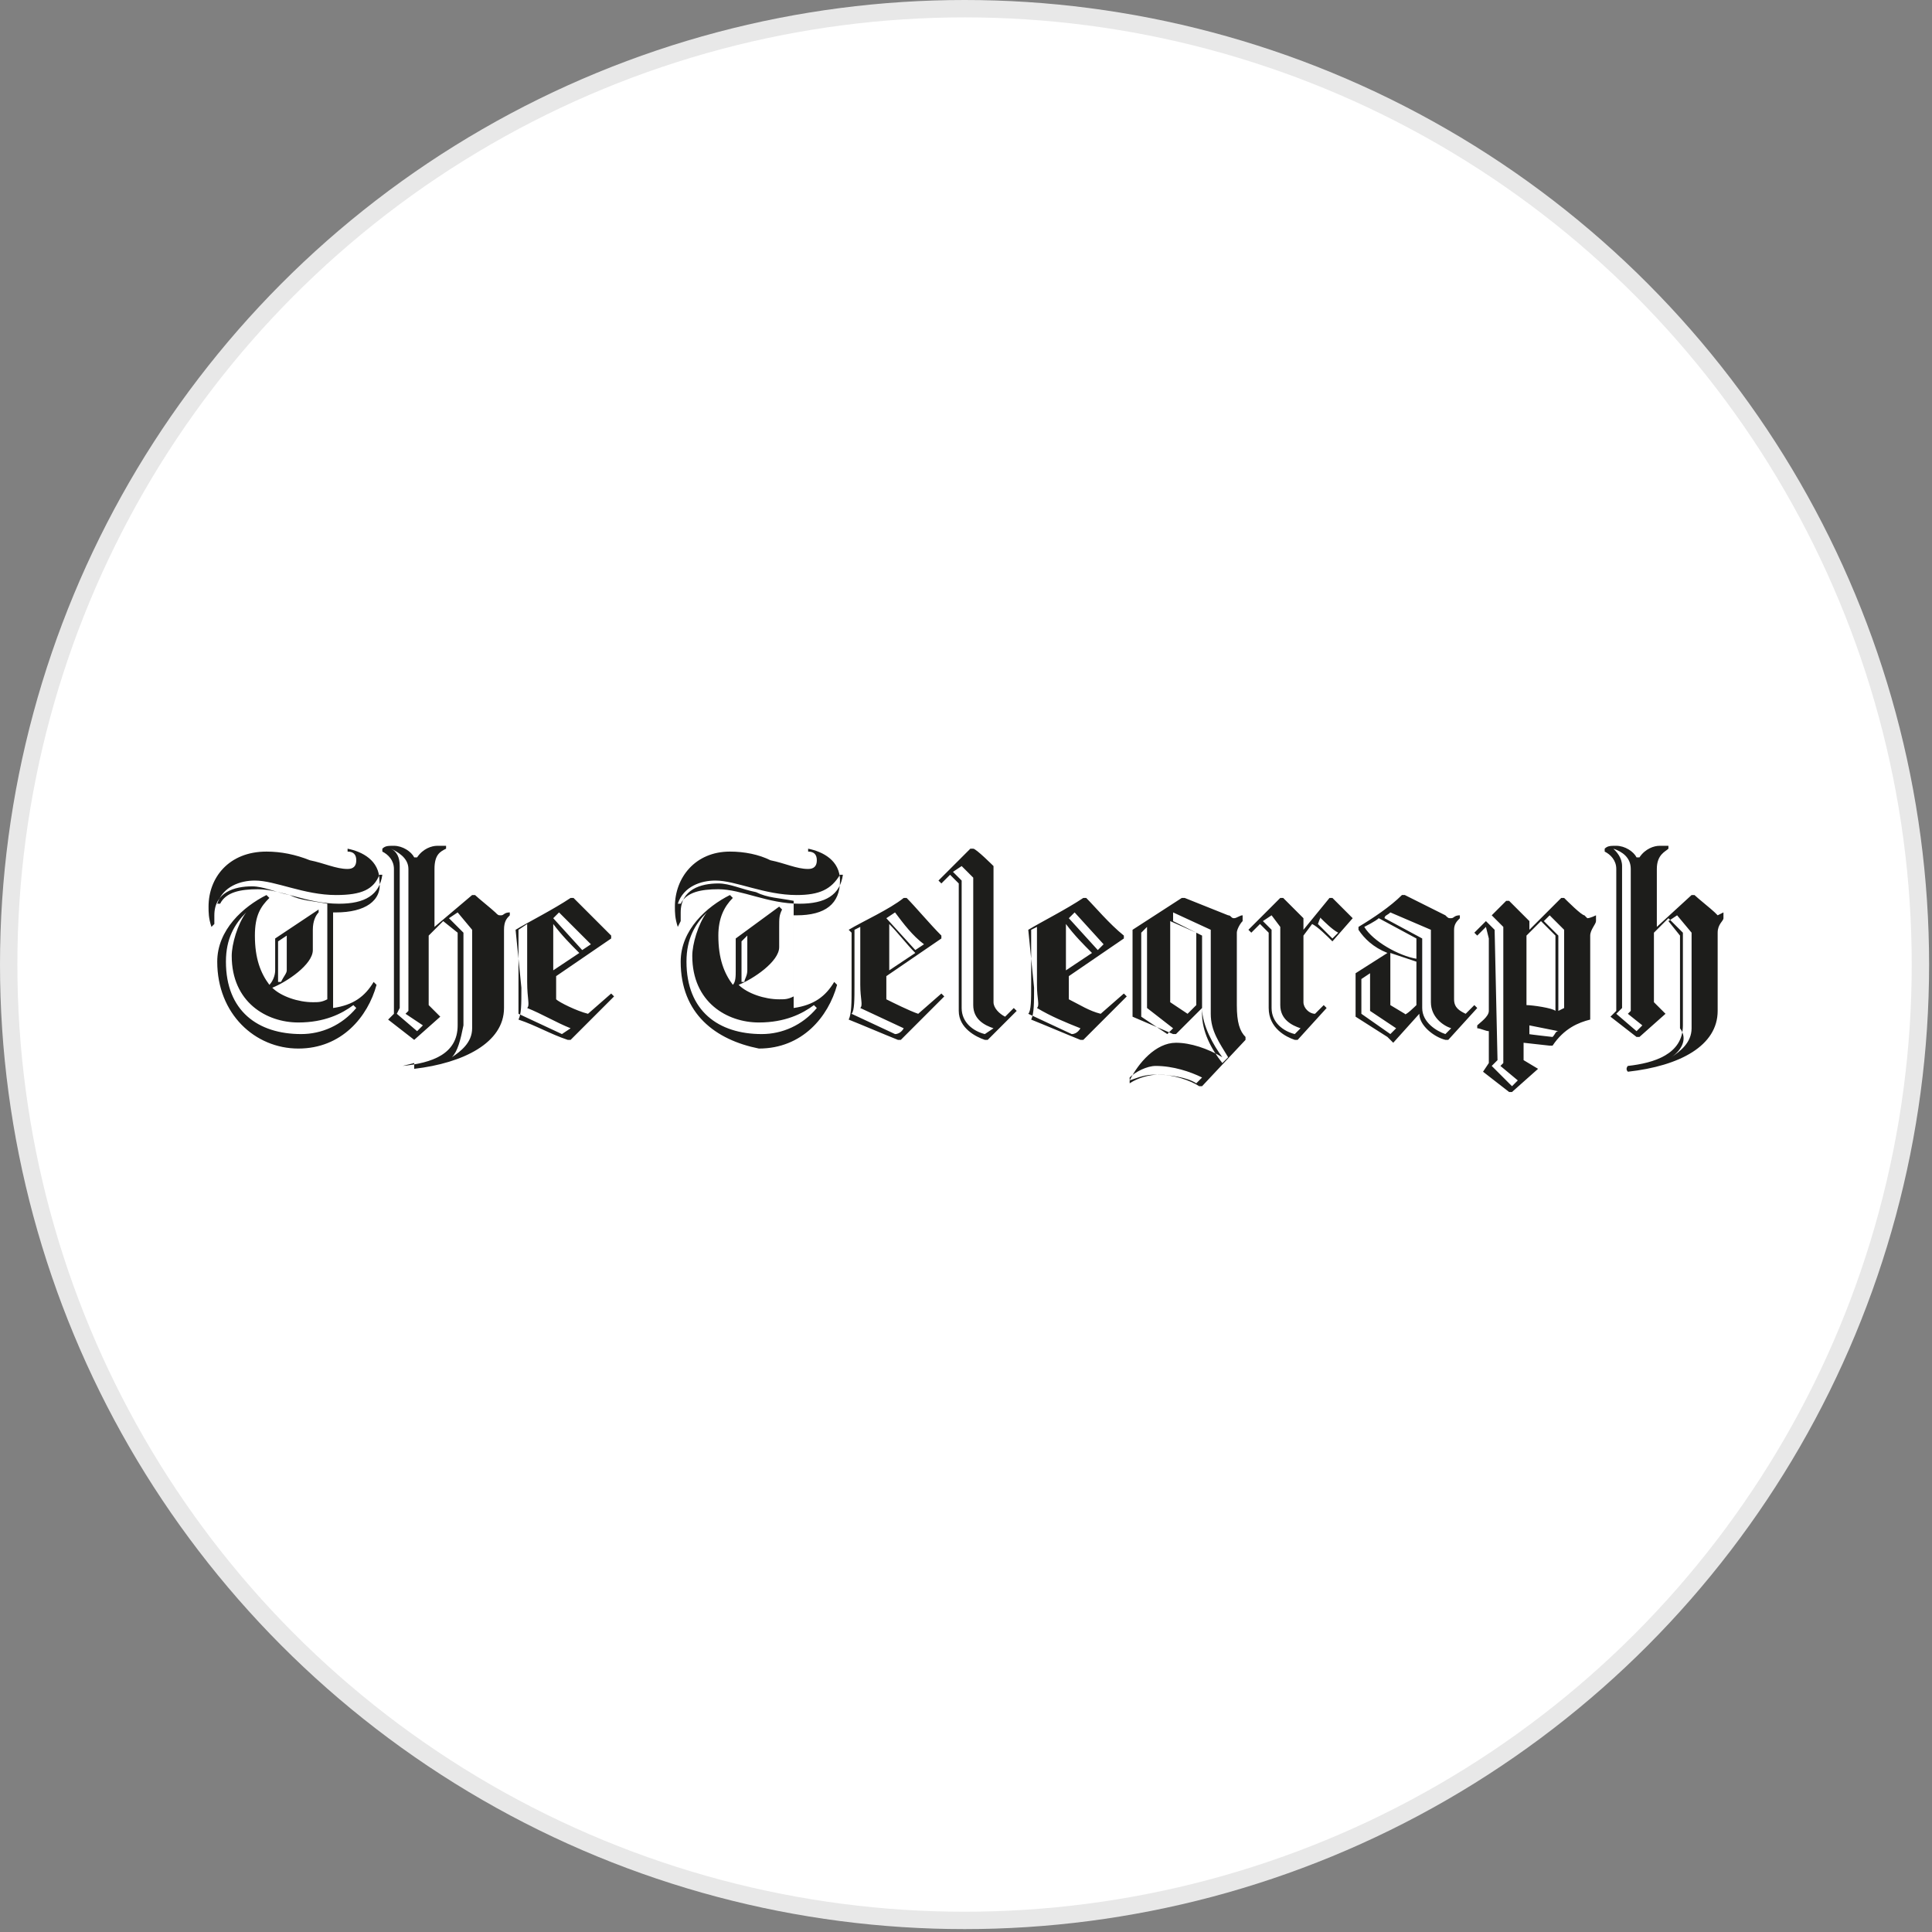 <?xml version="1.0" encoding="utf-8"?>
<svg version="1.1" id="Layer_1" xmlns="http://www.w3.org/2000/svg" xmlns:xlink="http://www.w3.org/1999/xlink" x="0px" y="0px"
	width="100px" height="100px" viewBox="0 0 66.7 66.7" style="enable-background:new 0 0 66.7 66.7;" xml:space="preserve">
<rect x="0" y="0" width="66.7" height="66.7" fill="#808080" stroke="none"/>
<g>
	<circle style="fill:#E8E8E8;" cx="33.3" cy="33.3" r="33.3"/>
	<circle style="fill:#FFFFFF;" cx="33.3" cy="33.3" r="32.7"/>
	<path style="fill:#1D1D1B;" d="M13.9,36.8c1-0.1,1.9-0.4,1.9-1.4v-3.2l-0.5-0.4l-0.5,0.5v2.4l0.4,0.4l-0.9,0.8l0,0l-0.9-0.7
		l0.2-0.2V30c0-0.3-0.2-0.5-0.4-0.6v-0.1c0.1-0.1,0.2-0.1,0.4-0.1c0.3,0,0.6,0.2,0.7,0.4h0.1c0.2-0.3,0.5-0.4,0.7-0.4h0.3v0.1
		c-0.2,0.1-0.4,0.2-0.4,0.7v2l1.3-1.1h0.1c0.1,0.1,0.6,0.5,0.7,0.6c0.1,0.1,0.1,0.1,0.2,0.1c0.1,0,0.1-0.1,0.3-0.1v0.1
		c-0.1,0.1-0.2,0.2-0.2,0.5v2.7c0,1.2-1.4,1.9-3.1,2.1v-0.2L13.9,36.8L13.9,36.8C13.9,36.8,13.9,36.8,13.9,36.8z M13.5,29.3
		c0.2,0.1,0.3,0.3,0.3,0.6v4.9l-0.1,0.2l0.7,0.6l0.2-0.2L14,35l0.1-0.1V30C14.1,29.6,13.7,29.4,13.5,29.3 M15.6,36.5
		c0.3-0.2,0.7-0.5,0.7-1v-3.4l-0.5-0.6l-0.3,0.2l0.5,0.5v3.2C15.9,35.9,15.8,36.3,15.6,36.5z M17.8,32.1c0.5-0.3,1.3-0.7,1.9-1.1
		h0.1l1.3,1.3v0.1l-1.9,1.3v0.8c0.1,0.1,0.7,0.4,1.1,0.5l0.8-0.7l0.1,0.1l-1.5,1.5h-0.1c-0.6-0.2-1.1-0.5-1.7-0.7
		c0.1-0.2,0.1-0.5,0.1-1.1L17.8,32.1L17.8,32.1L17.8,32.1L17.8,32.1z M19.7,35.5c-0.5-0.2-1-0.5-1.5-0.7c0.1-0.1,0-0.3,0-0.9v-2
		l-0.3,0.2V34v1l1.5,0.7C19.4,35.7,19.7,35.5,19.7,35.5z M19.1,33.5l0.9-0.6c-0.3-0.3-0.6-0.6-0.9-1V33.5z M19.3,31.5l-0.2,0.2
		l1,1.1l0.3-0.2L19.3,31.5 M56.2,36.8c0.9-0.1,1.9-0.4,1.9-1.4v-3.2l-0.5-0.5l-0.5,0.5v2.4l0.4,0.4l-0.9,0.8h-0.1l-0.9-0.7l0.2-0.2
		V30c0-0.3-0.2-0.5-0.4-0.6v-0.1c0.1-0.1,0.2-0.1,0.4-0.1c0.3,0,0.6,0.2,0.7,0.4h0.1c0.2-0.3,0.5-0.4,0.7-0.4h0.3v0.1
		c-0.1,0.1-0.4,0.2-0.4,0.7v2l1.2-1.1h0.1c0.1,0.1,0.6,0.5,0.7,0.6c0.1,0.1,0.1,0.1,0.1,0.1s0.2-0.1,0.2-0.1v0.2
		c0,0.1-0.2,0.2-0.2,0.5v2.7c0,1.2-1.3,1.9-3.1,2.1C56.1,36.9,56.2,36.8,56.2,36.8C56.2,36.8,56.2,36.8,56.2,36.8z M55.7,29.3
		c0.1,0.1,0.3,0.3,0.3,0.6v4.9l-0.2,0.2l0.7,0.6l0.2-0.2L56.2,35l0.1-0.1V30C56.3,29.6,56,29.4,55.7,29.3 M57.7,36.5
		c0.3-0.2,0.7-0.5,0.7-1v-3.3l-0.5-0.6l-0.3,0.2l0.4,0.5v3.2C58.3,35.9,58,36.3,57.7,36.5z M29.3,32.1c0.5-0.3,1.4-0.7,1.9-1.1h0.1
		c0.3,0.3,0.8,0.9,1.2,1.3v0.1l-1.9,1.3v0.8c0.2,0.1,0.8,0.4,1.1,0.5l0.8-0.7l0.1,0.1l-1.5,1.5h-0.1c-0.5-0.2-1.2-0.5-1.7-0.7
		c0.1-0.2,0.1-0.6,0.1-1.1v-1.9L29.3,32.1L29.3,32.1C29.3,32.1,29.3,32.1,29.3,32.1z M31.2,35.5l-1.5-0.7c0.1-0.1,0-0.3,0-0.8v-2
		l-0.2,0.1V34c0,0.5,0,0.9-0.1,1l1.5,0.7C31.1,35.7,31.2,35.5,31.2,35.5z M30.7,33.5l0.9-0.6c-0.3-0.3-0.6-0.7-0.9-1V33.5z
		 M30.9,31.5l-0.3,0.2l1,1.1l0.3-0.2C31.5,32.3,31.2,31.9,30.9,31.5 M34.3,29.9v4.7c0,0.2,0.2,0.4,0.4,0.5l0.3-0.3l0.1,0.1l-1,1H34
		c-0.3-0.1-0.9-0.4-0.9-1v-4.4l-0.3-0.3l-0.3,0.3l-0.1-0.1l1.1-1.1h0.1C33.7,29.3,34.3,29.9,34.3,29.9z M34.3,35.5
		c-0.3-0.1-0.7-0.3-0.7-0.8v-4.4l-0.4-0.4l-0.3,0.2l0.3,0.3v4.4c0,0.5,0.4,0.8,0.8,0.9C34,35.7,34.3,35.5,34.3,35.5z M35.5,32.1
		c0.5-0.3,1.3-0.7,1.9-1.1h0.1c0.3,0.3,0.8,0.9,1.3,1.3v0.1l-1.9,1.3v0.8c0.4,0.2,0.7,0.4,1.1,0.5l0.8-0.7l0.1,0.1l-1.5,1.5h-0.1
		c-0.5-0.2-1.2-0.5-1.7-0.7c0.1-0.2,0.1-0.6,0.1-1.1L35.5,32.1L35.5,32.1C35.5,32.1,35.5,32.1,35.5,32.1z M37.3,35.5
		c-0.5-0.2-1-0.4-1.5-0.7c0.1-0.1,0-0.3,0-0.8v-2l-0.2,0.1V34c0,0.5,0,0.9-0.1,1l1.5,0.7C37.2,35.7,37.3,35.5,37.3,35.5z M36.8,33.5
		l0.9-0.6c-0.3-0.3-0.6-0.6-0.9-1V33.5z M37.1,31.5l-0.2,0.2l1,1.1l0.2-0.2L37.1,31.5 M45,32.3v2.3c0,0.2,0.2,0.4,0.4,0.4l0.3-0.3
		l0.1,0.1l-1,1.1h-0.1c-0.3-0.1-0.9-0.4-0.9-1.1v-2.6l-0.3-0.3l-0.3,0.3l-0.1-0.1l1.1-1.1h0.1l0.7,0.7v0.4l0.9-1.1h0.1l0.7,0.7
		L46,32.5c-0.2-0.2-0.5-0.5-0.7-0.6L45,32.3L45,32.3L45,32.3L45,32.3z M44.9,35.5c-0.3-0.1-0.7-0.3-0.7-0.8V32l-0.3-0.4l-0.3,0.2
		l0.3,0.3v2.7c0,0.5,0.4,0.8,0.8,0.9C44.7,35.7,44.9,35.5,44.9,35.5L44.9,35.5C44.9,35.5,44.9,35.5,44.9,35.5z M45.5,31.9
		c0.1,0.1,0.3,0.3,0.5,0.5l0.2-0.2c-0.2-0.1-0.5-0.4-0.6-0.5C45.6,31.6,45.5,31.9,45.5,31.9z M47.9,35.8l-1.1-0.7v-1.5l1.1-0.7
		c-0.5-0.2-0.8-0.5-1-0.8v-0.1c0.5-0.3,1.1-0.7,1.5-1.1h0.1l1.4,0.7c0.1,0.1,0.1,0.1,0.2,0.1s0.1-0.1,0.3-0.1v0.1
		c-0.1,0.1-0.2,0.2-0.2,0.4v2.4c0,0.3,0.2,0.4,0.4,0.5l0.3-0.3l0.1,0.1l-1,1.1h-0.1c-0.4-0.1-0.9-0.5-0.9-0.9L48.1,36L47.9,35.8
		L47.9,35.8L47.9,35.8C47.9,35.8,47.9,35.8,47.9,35.8z M48.2,35.5l-0.9-0.6v-1.3l-0.3,0.2V35l1,0.7L48.2,35.5L48.2,35.5z M48.9,33.1
		v-0.7l-1.3-0.7c-0.1,0.1-0.5,0.3-0.5,0.3C47.4,32.5,48.3,33,48.9,33.1 M50.1,35.5c-0.3-0.1-0.7-0.4-0.7-0.9v-2.5L48,31.5
		c-0.1,0.1-0.2,0.1-0.2,0.2l1.3,0.7v2.4c0,0.5,0.5,0.8,0.8,0.9L50.1,35.5C50.1,35.5,50.1,35.5,50.1,35.5z M48.9,34.7v-1.5L48,32.9
		v1.8l0.5,0.3C48.5,35.1,48.9,34.7,48.9,34.7z M39.1,35.1v-3l1.7-1.1h0.1l1.5,0.6c0.1,0,0.1,0.1,0.2,0.1s0.2-0.1,0.3-0.1v0.2
		c-0.1,0.1-0.2,0.3-0.2,0.4v2.5c0,0.6,0.1,0.9,0.3,1.1v0.1l-1.5,1.6h-0.1c-0.3-0.2-0.9-0.4-1.4-0.4c-0.3,0-0.7,0.1-1,0.3L39,37.3
		c0.3-0.6,0.9-1.3,1.6-1.3c0.5,0,1.1,0.2,1.6,0.5c-0.3-0.4-0.7-1.1-0.7-1.7l-0.9,0.9h-0.1L39.1,35.1C39.1,35.1,39.1,35.1,39.1,35.1z
		 M39.9,36.8c-0.3,0-0.7,0.2-0.9,0.4v0.1c0.3-0.1,0.5-0.2,0.9-0.2c0.5,0,1.1,0.1,1.4,0.3l0.2-0.2C41.1,37,40.5,36.8,39.9,36.8
		 M40.3,35.7l0.2-0.2l-0.9-0.7V32l-0.2,0.2v2.9L40.3,35.7L40.3,35.7L40.3,35.7z M41.8,32.1l-1.3-0.6v0.3l1,0.5v2.7
		c0,0.6,0.3,1.2,0.7,1.7l0.2-0.2c-0.3-0.5-0.6-0.9-0.6-1.5L41.8,32.1C41.8,32.1,41.8,32.1,41.8,32.1z M41.3,34.7v-2.5l-0.9-0.4v2.8
		l0.6,0.4L41.3,34.7C41.3,34.7,41.3,34.7,41.3,34.7z M52.8,32.1l1.1-1.1H54c0.1,0.1,0.6,0.6,0.7,0.6l0.1,0.1c0.1,0,0.3-0.1,0.3-0.1
		v0.2c0,0.1-0.2,0.3-0.2,0.5v2.9c-0.4,0.1-0.9,0.3-1.3,0.9h-0.1l-0.9-0.1v0.6l0.5,0.3l-0.9,0.8h-0.1l-0.9-0.7l0.2-0.3v-1.1
		c-0.1,0-0.3-0.1-0.4-0.1v-0.1c0.1-0.1,0.4-0.3,0.4-0.5v-2.5L51.3,32L51,32.3l-0.1-0.1l1.1-1.1h0.1l0.7,0.7L52.8,32.1
		C52.9,32.1,52.8,32.1,52.8,32.1L52.8,32.1z M51.7,36.6l-0.2,0.2l0.7,0.7l0.2-0.2l-0.6-0.5l0.1-0.1V32l-0.4-0.4l-0.2,0.2l0.3,0.3
		L51.7,36.6L51.7,36.6C51.7,36.6,51.7,36.6,51.7,36.6z M53.7,34.9v-2.6l-0.5-0.5l-0.5,0.5v2.4C52.9,34.7,53.6,34.8,53.7,34.9
		 M53.6,35.8c0.1-0.1,0.1-0.2,0.2-0.2l-1-0.2v0.3C52.7,35.7,53.6,35.8,53.6,35.8z M53.3,31.8l0.5,0.5v2.6l0.2-0.1v-2.7l-0.5-0.5
		L53.3,31.8z M7.5,33.2c0-1.1,0.9-1.9,1.7-2.3L9.3,31c-0.3,0.3-0.5,0.6-0.5,1.3c0,0.8,0.2,1.3,0.5,1.7c0.1-0.1,0.2-0.3,0.2-0.5v-1.1
		l1.5-1v0.1c-0.1,0.1-0.2,0.3-0.2,0.6v0.7c0,0.5-0.9,1.1-1.4,1.3c0.3,0.3,0.9,0.5,1.4,0.5c0.2,0,0.3,0,0.5-0.1v-3.3
		c-0.5-0.1-0.9-0.1-1.3-0.3c-0.5-0.1-0.9-0.3-1.3-0.3c-0.6,0-1.3,0.2-1.3,1v0.3l-0.1,0.1c-0.1-0.3-0.1-0.5-0.1-0.7
		c0-1,0.7-1.9,2-1.9c0.5,0,1,0.1,1.5,0.3c0.5,0.1,0.9,0.3,1.3,0.3c0.2,0,0.3-0.1,0.3-0.3c0,0,0,0,0,0c0-0.2-0.1-0.3-0.3-0.3v-0.1
		c0.5,0.1,1.1,0.4,1.1,1.1c0.1,0.7-0.5,1.1-1.5,1.1h-0.1v3.3c0.7-0.1,1.1-0.4,1.4-0.9l0.1,0.1c-0.3,1.1-1.2,2.2-2.7,2.2
		S7.5,35,7.5,33.2 M11.6,30.9c-1.1,0-2.1-0.5-2.8-0.5c-0.5,0-1.1,0.2-1.3,0.8h0.1c0.2-0.4,0.7-0.5,1.3-0.5c0.8,0,1.7,0.5,2.8,0.5
		c0.9,0,1.4-0.3,1.5-1h-0.1C12.9,30.7,12.5,30.9,11.6,30.9 M8.5,31.5c-0.4,0.4-0.7,0.9-0.7,1.7c0,1.7,1.1,2.5,2.6,2.5
		c0.7,0,1.4-0.3,1.9-0.9l-0.1-0.1c-0.4,0.3-1,0.6-1.9,0.6c-1.1,0-2.3-0.7-2.3-2.3C8,32.6,8.2,31.9,8.5,31.5
		C8.5,31.5,8.5,31.5,8.5,31.5z M9.9,33.5v-1.2l-0.3,0.2v1.1v0.3h0.1C9.8,33.7,9.9,33.6,9.9,33.5 M23.5,33.2c0-1.1,0.9-1.9,1.7-2.3
		l0.1,0.1c-0.3,0.3-0.5,0.7-0.5,1.3c0,0.8,0.2,1.3,0.5,1.7c0.1-0.1,0.1-0.3,0.1-0.5v-1.1l1.5-1.1l0.1,0.1c-0.1,0.2-0.1,0.3-0.1,0.6
		v0.7c0,0.5-0.9,1.1-1.4,1.3c0.3,0.3,0.9,0.5,1.4,0.5c0.2,0,0.3,0,0.5-0.1v-3.3c-0.5-0.1-0.9-0.1-1.3-0.3c-0.5-0.1-0.9-0.3-1.3-0.3
		c-0.6,0-1.3,0.2-1.3,1v0.3l-0.1,0.2c-0.1-0.3-0.1-0.5-0.1-0.7c0-1,0.7-1.9,1.9-1.9c0.5,0,1,0.1,1.4,0.3c0.5,0.1,0.9,0.3,1.3,0.3
		c0.2,0,0.3-0.1,0.3-0.3c0,0,0,0,0,0c0-0.2-0.1-0.3-0.3-0.3v-0.1c0.5,0.1,1.1,0.4,1.1,1.1c0,0.8-0.5,1.2-1.5,1.2h-0.1v3.2
		c0.7-0.1,1.1-0.4,1.4-0.9l0.1,0.1c-0.3,1.1-1.2,2.2-2.7,2.2C24.7,35.9,23.5,35,23.5,33.2 M27.5,30.9c-1.1,0-2.1-0.5-2.8-0.5
		c-0.5,0-1.1,0.2-1.3,0.8h0.1c0.2-0.4,0.7-0.5,1.3-0.5c0.8,0,1.7,0.5,2.8,0.5c0.9,0,1.4-0.3,1.5-1h-0.1
		C28.7,30.7,28.3,30.9,27.5,30.9 M24.4,31.5c-0.4,0.4-0.7,0.9-0.7,1.7c0,1.7,1.1,2.5,2.6,2.5c0.7,0,1.4-0.3,1.9-0.9l-0.1-0.1
		c-0.4,0.3-1,0.6-1.9,0.6c-1.1,0-2.3-0.7-2.3-2.3C23.9,32.6,24.1,31.9,24.4,31.5C24.4,31.5,24.4,31.5,24.4,31.5z M25.8,33.5v-1.2
		l-0.2,0.2v1.1v0.3h0.1C25.7,33.8,25.8,33.7,25.8,33.5"/>
</g>
</svg>
